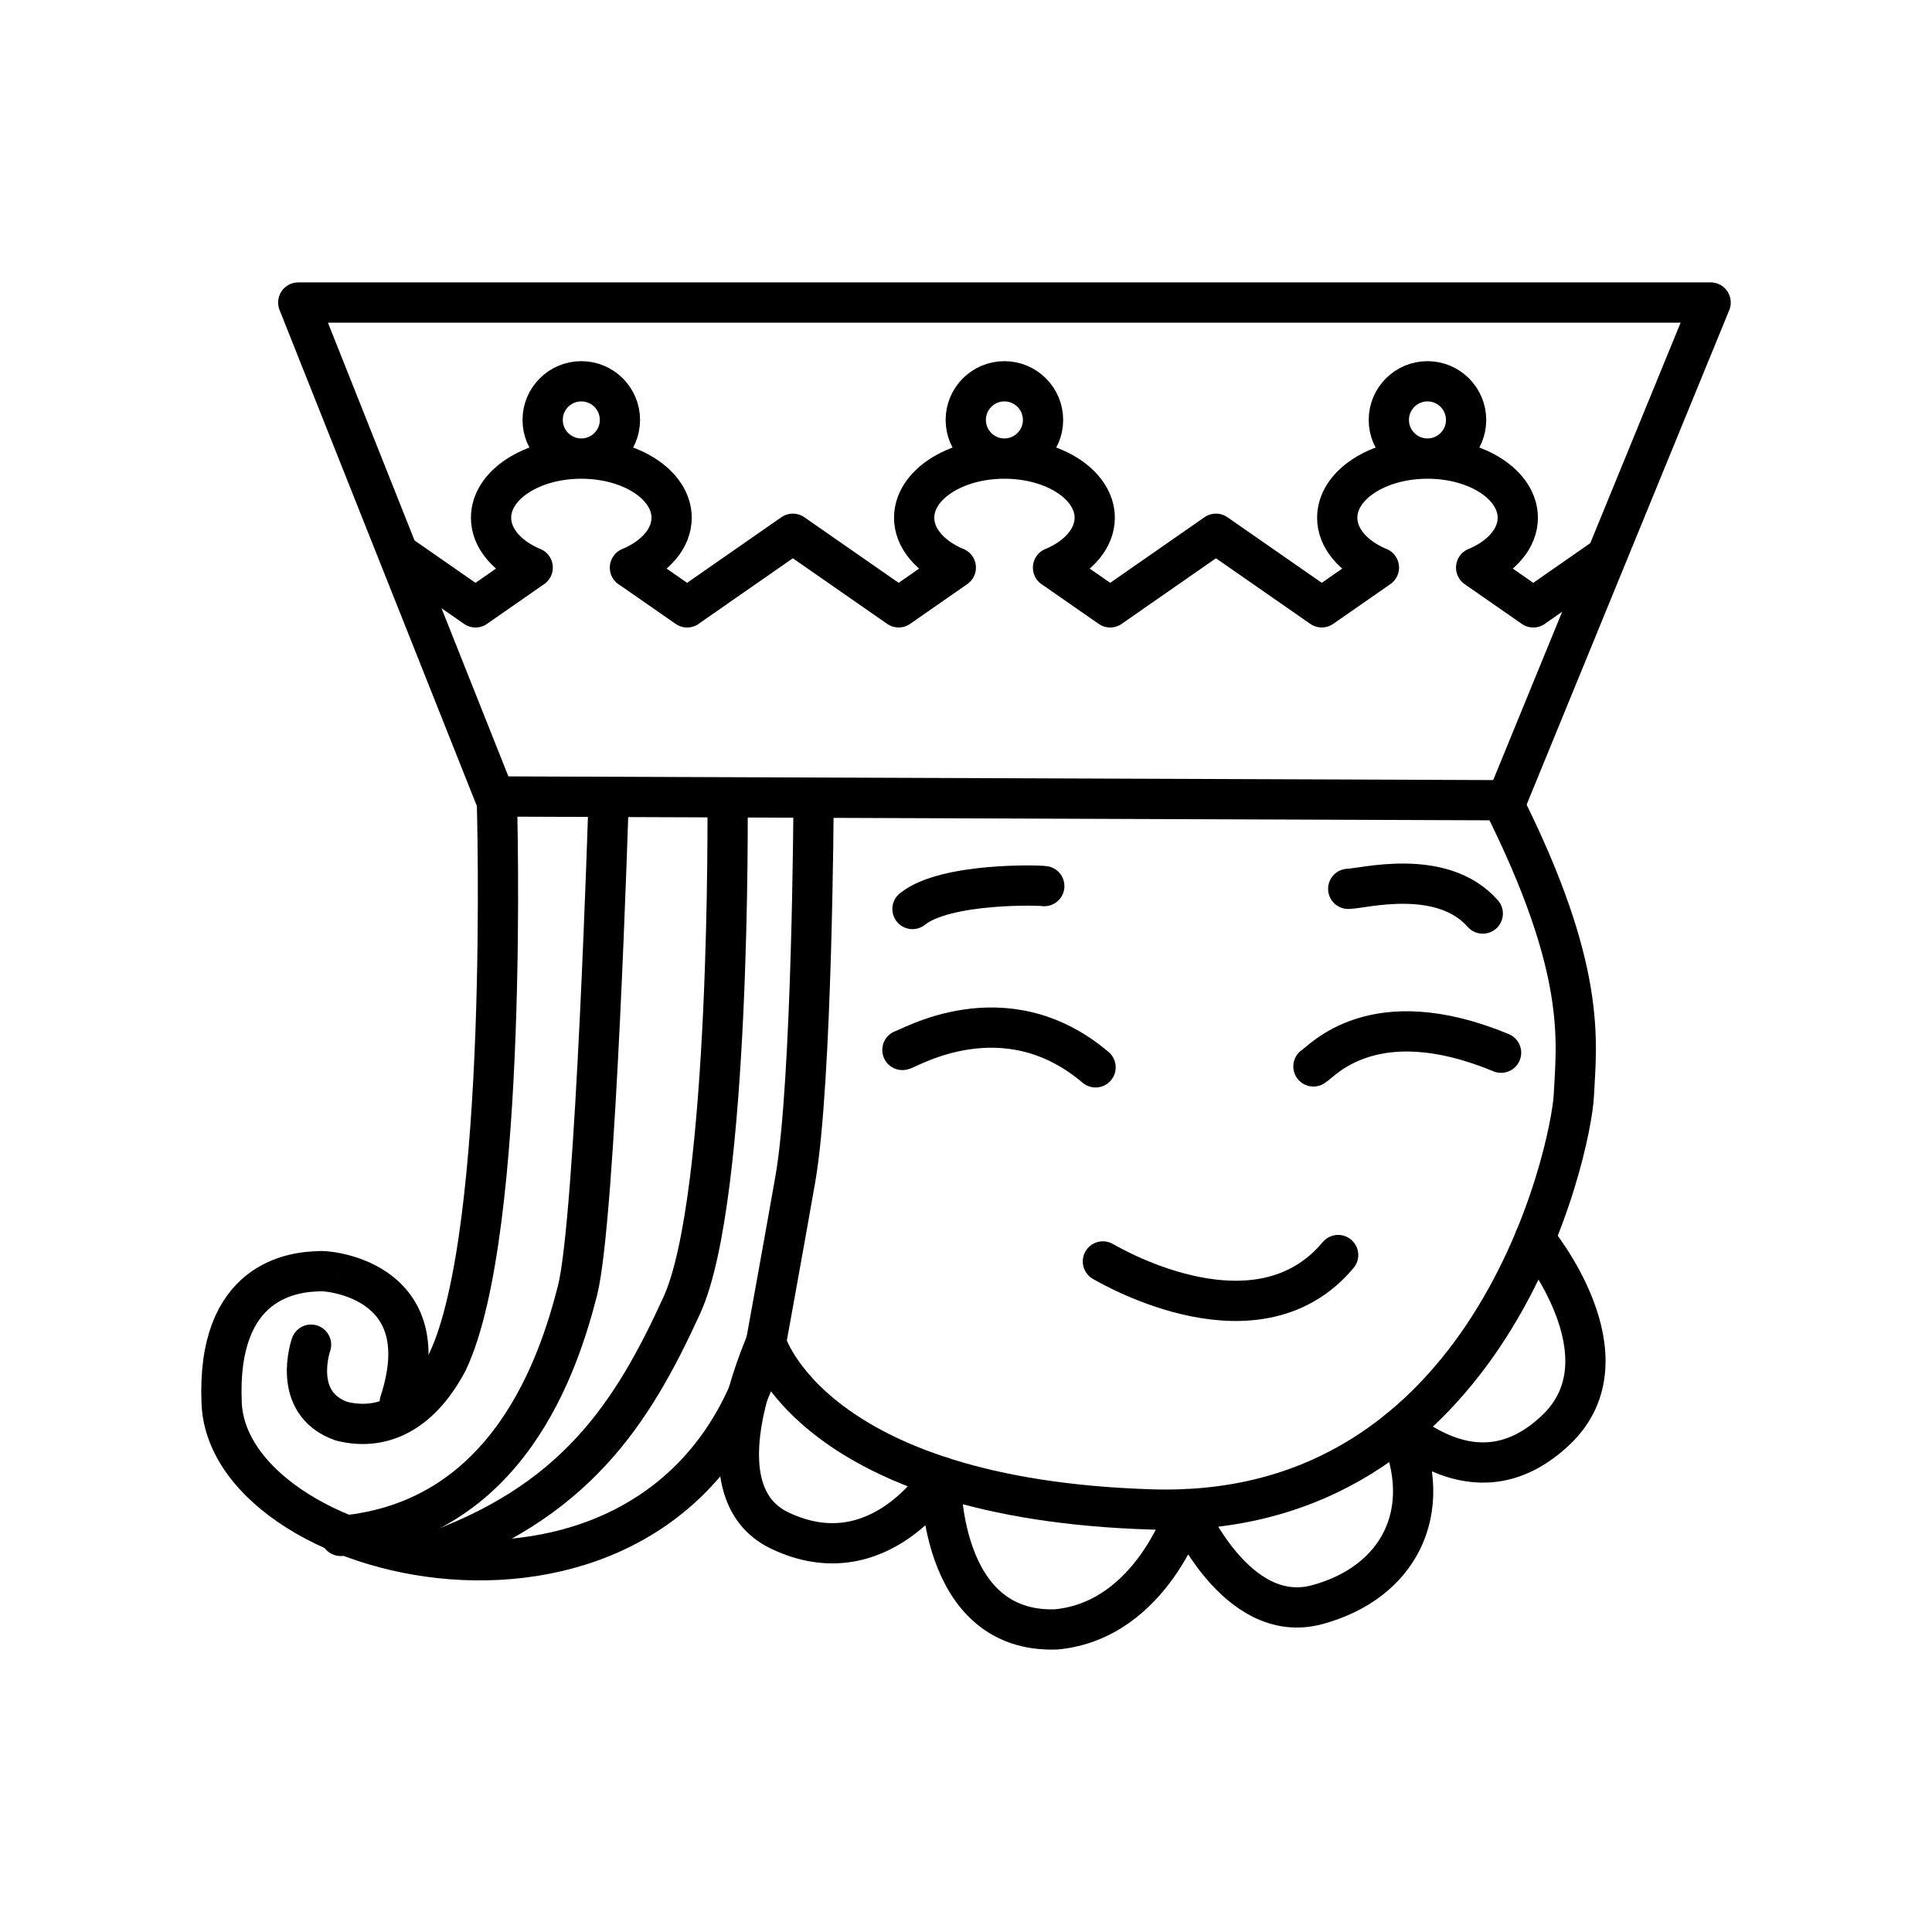 <?xml version="1.0" encoding="UTF-8"?><svg id="d" xmlns="http://www.w3.org/2000/svg" viewBox="0 0 48 48"><defs><style>.r{fill:none;stroke:#000;stroke-linecap:round;stroke-linejoin:round;}</style></defs><g id="e"><path id="f" class="r" d="M19.031,33.353c-.045.159-1.696,3.701.342,4.673,2.479,1.183,4.003-1.336,4.003-1.336,0,0-.085,3.895,2.865,3.792,2.388-.227,3.233-2.987,3.233-2.987,0,0,1.225,2.919,3.249,2.373,2.024-.546,2.945-2.306,2.035-4.353.227.023,1.991,1.829,3.901.009,1.91-1.819-.528-4.748-.528-4.748"/><path id="g" class="r" d="M20.213,19.899s-.031,6.984-.453,9.394c-.294,1.674-.728,4.06-.728,4.06,0,0,1.126,3.892,9.585,4.149,8.459.257,10.421-8.973,10.485-10.292.064-1.319.344-3.097-1.778-7.311"/><path id="h" class="r" d="M18.076,19.899s.091,9.848-1.137,12.532c-1.228,2.684-2.653,4.938-6.423,6.216"/><path id="i" class="r" d="M15.12,19.899s-.318,10.394-.773,12.168c-.455,1.774-1.699,5.723-5.882,6.092"/><path id="j" class="r" d="M12.345,19.899s.318,10.677-1.225,13.931c-.718,1.352-1.696,1.718-2.638,1.478-1.264-.449-.754-1.9-.754-1.9"/><path id="k" class="r" d="M19.031,33.353c-2.192,8.251-13.343,5.652-13.524,1.512-.134-3.061,1.775-3.271,2.431-3.281.013-.036,3.025.106,1.994,3.255"/><path id="l" class="r" d="M22.42,26.086c.114,0,2.524-1.501,4.799.432"/><path id="m" class="r" d="M25.945,22.015c-.114-.023-2.456-.091-3.275.569"/><path id="n" class="r" d="M32.632,26.495c.205-.114,1.478-1.66,4.662-.341"/><path id="o" class="r" d="M33.496,22.083c.341,0,2.32-.546,3.343.614"/><path id="p" class="r" d="M27.401,31.34c.318.182,3.866,2.206,5.845-.159"/><path id="q" class="r" d="M7.41,7.516l4.881,12.272,25.142.094,5.067-12.366H7.41ZM13.234,14.102c-.644-.27-1.034-.737-1.034-1.238,0-.812,1.004-1.47,2.243-1.47h0c1.239,0,2.243.658,2.243,1.47h0c0,.502-.391.969-1.036,1.24M15.402,10.433c0,.53-.43.96-.96.96h0c-.53,0-.96-.43-.96-.96h0c0-.53.43-.96.96-.96h0c.53,0,.96.43.96.96h0ZM34.257,14.102c-.644-.27-1.034-.737-1.034-1.238,0-.812,1.004-1.47,2.243-1.47s2.243.658,2.243,1.47h0c0,.502-.39.969-1.034,1.239M36.425,10.433c0,.53-.43.96-.96.96h0c-.53,0-.96-.43-.96-.96h0c0-.53.43-.96.96-.96h0c.53,0,.96.43.96.96h0ZM23.746,14.102c-.644-.27-1.034-.737-1.034-1.238,0-.812,1.004-1.47,2.243-1.47s2.243.658,2.243,1.47h0c0,.502-.391.969-1.036,1.24M25.914,10.433c0,.53-.43.96-.96.96h0c-.53,0-.96-.43-.96-.96h0c0-.53.43-.96.96-.96h0c.53,0,.96.43.96.96h0ZM38.094,15.089l1.822-1.268M9.891,13.752l1.924,1.338M32.839,15.089l1.42-.988M36.674,14.102l1.421.988M27.583,15.089l2.627-1.828,2.629,1.828M11.815,15.089l1.42-.988M15.651,14.102l1.421.988M17.071,15.089l2.627-1.828,2.629,1.828M22.327,15.089l1.42-.988M26.162,14.102l1.421.988"/></g></svg>